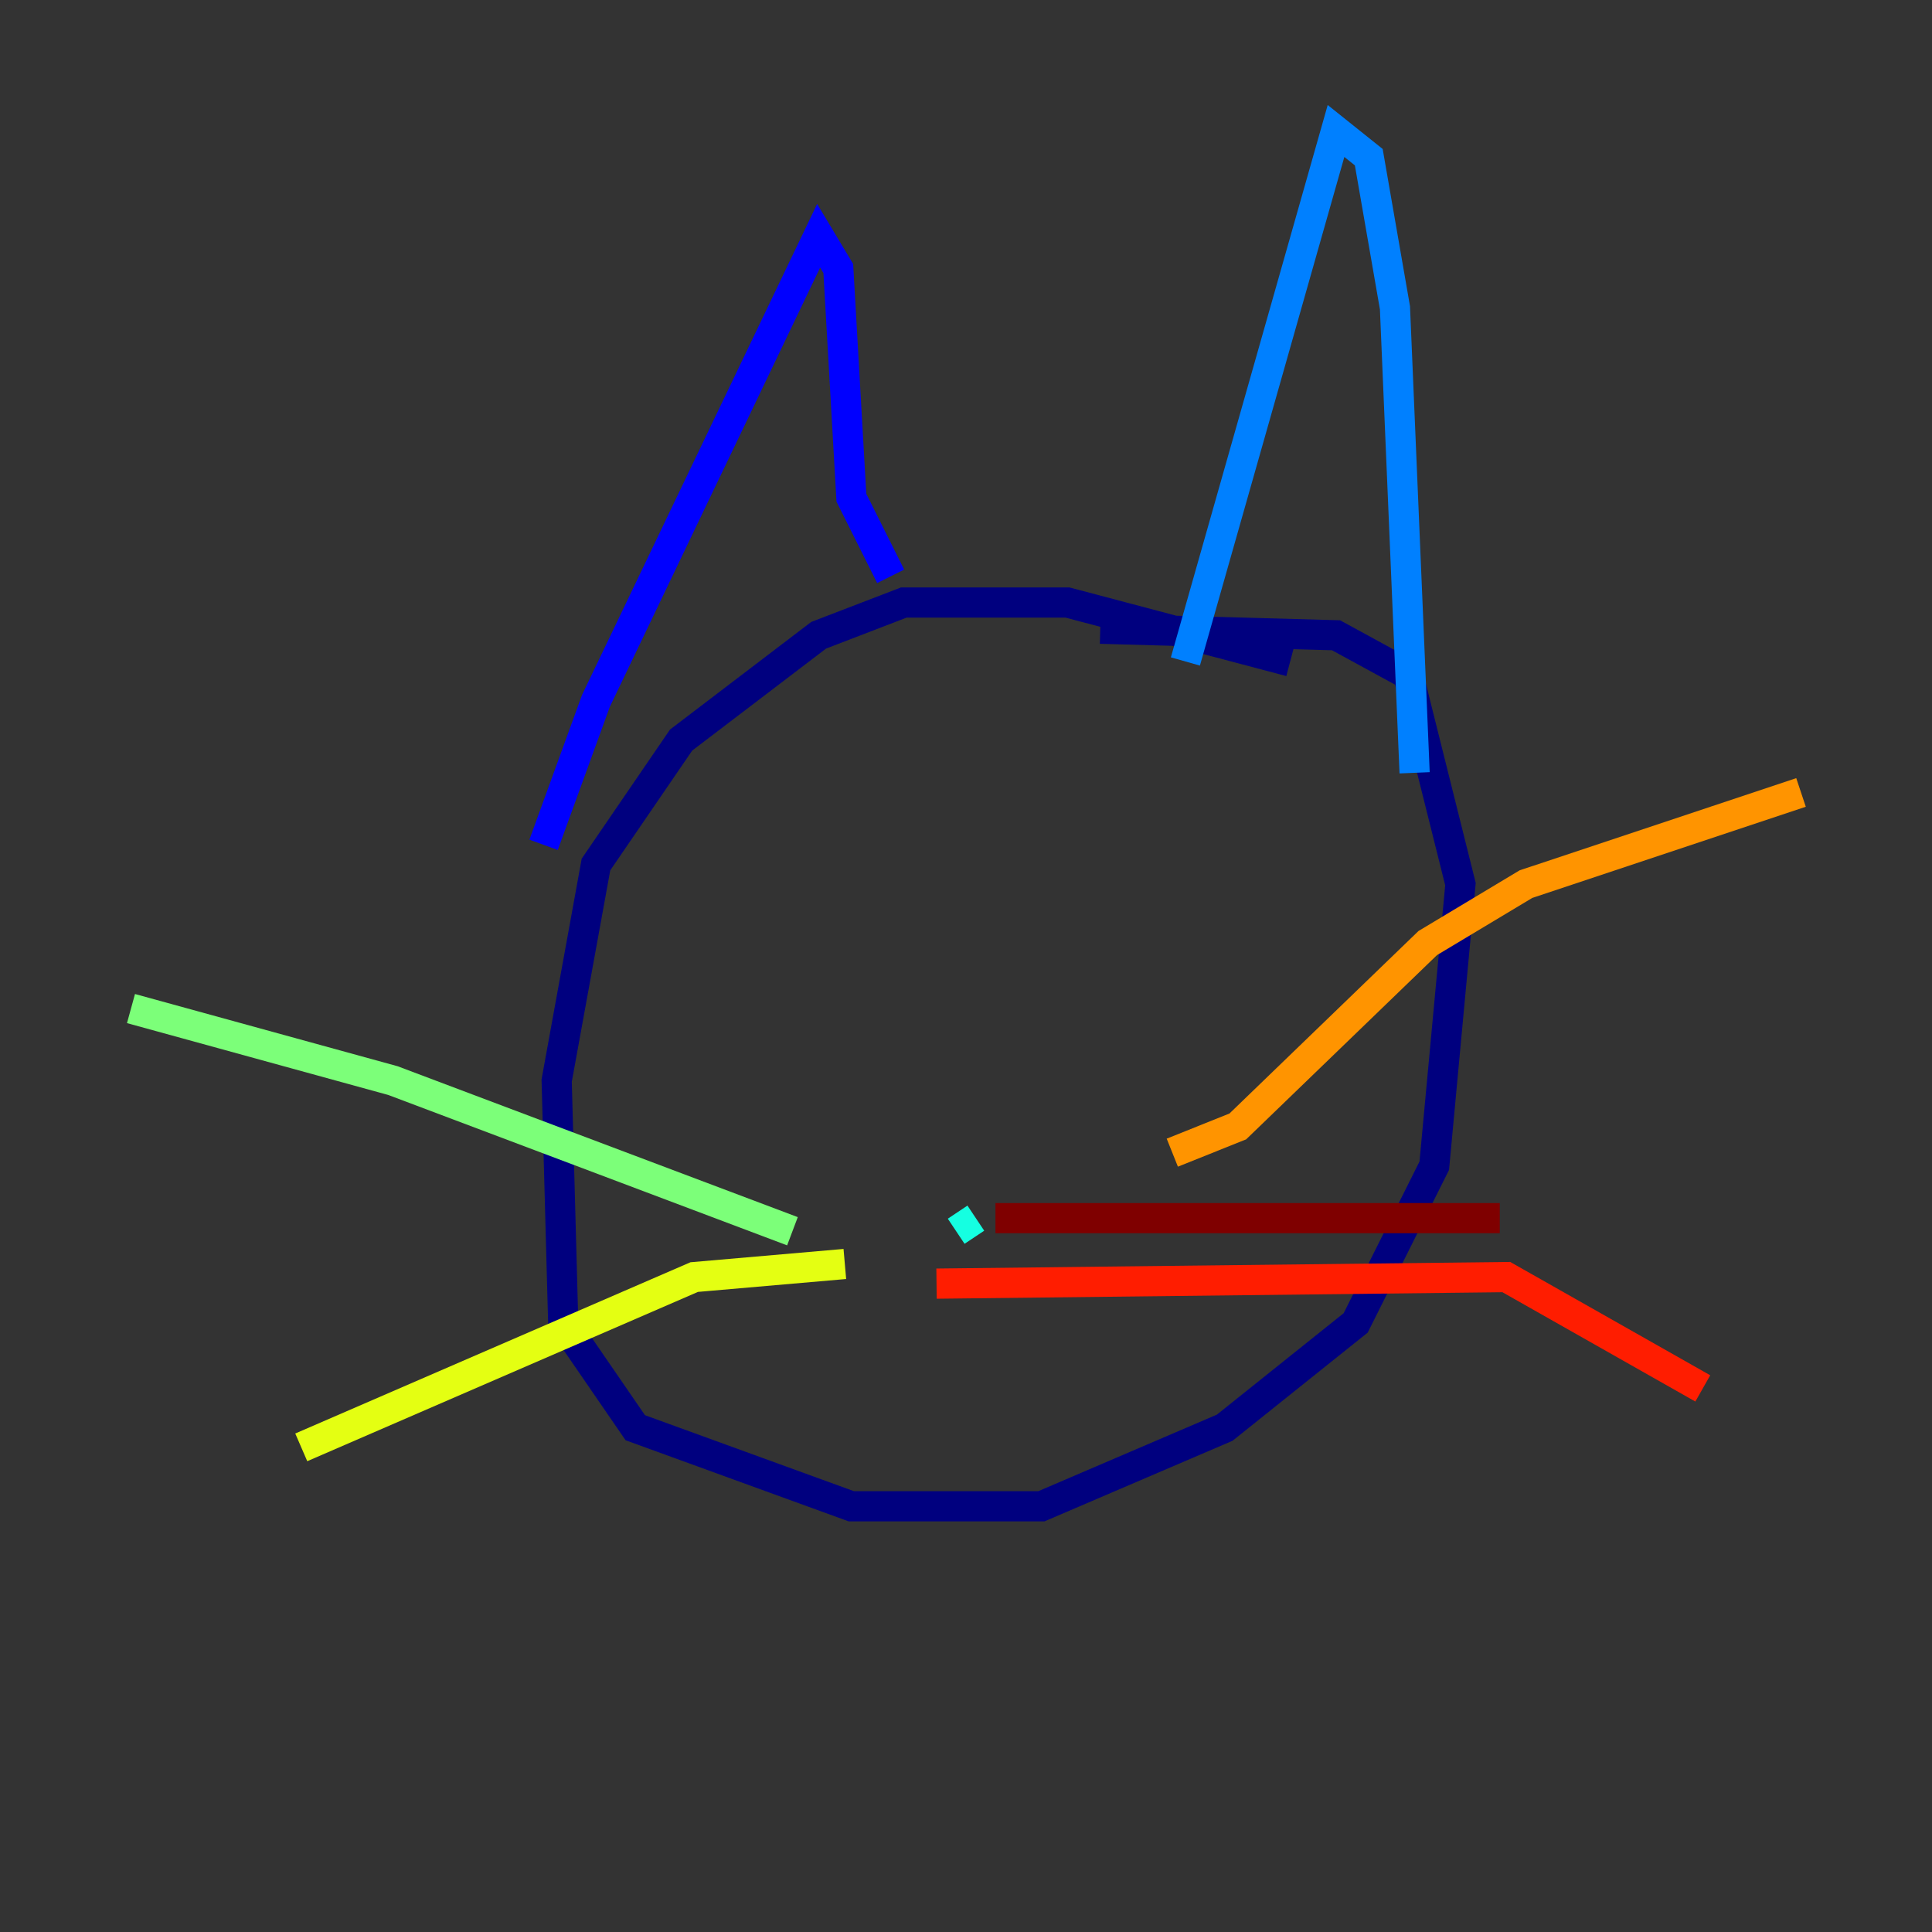 <?xml version="1.0" encoding="utf-8" ?>
<svg baseProfile="tiny" height="128" version="1.2" viewBox="0,0,128,128" width="128" xmlns="http://www.w3.org/2000/svg" xmlns:ev="http://www.w3.org/2001/xml-events" xmlns:xlink="http://www.w3.org/1999/xlink"><rect x="0" y="0" width="128" height="128" fill="#333333" stroke="none"/><defs /><polyline fill="none" points="85.478,43.824 70.725,39.919 59.878,39.919 54.237,42.088 45.125,49.031 39.485,57.275 36.881,71.593 37.315,87.647 42.088,94.59 56.407,99.797 68.99,99.797 81.139,94.59 89.817,87.647 95.024,77.234 96.759,58.576 93.288,44.691 88.515,42.088 72.895,41.654" stroke="#00007f" stroke-width="2" /><polyline fill="none" points="36.014,55.973 39.485,46.427 54.237,15.62 55.539,17.79 56.407,32.976 59.01,38.183" stroke="#0000ff" stroke-width="2" /><polyline fill="none" points="78.536,43.824 88.515,8.678 90.685,10.414 92.42,20.393 93.722,51.2" stroke="#0080ff" stroke-width="2" /><polyline fill="none" points="64.651,80.705 63.349,81.573" stroke="#15ffe1" stroke-width="2" /><polyline fill="none" points="52.502,81.573 26.034,71.593 8.678,66.82" stroke="#7cff79" stroke-width="2" /><polyline fill="none" points="55.973,83.742 45.993,84.61 19.959,95.891" stroke="#e4ff12" stroke-width="2" /><polyline fill="none" points="77.668,76.366 82.007,74.63 94.59,62.481 101.098,58.576 119.322,52.502" stroke="#ff9400" stroke-width="2" /><polyline fill="none" points="62.047,85.044 99.797,84.61 112.814,91.986" stroke="#ff1d00" stroke-width="2" /><polyline fill="none" points="65.953,80.705 99.363,80.705" stroke="#7f0000" stroke-width="2" /></svg>
